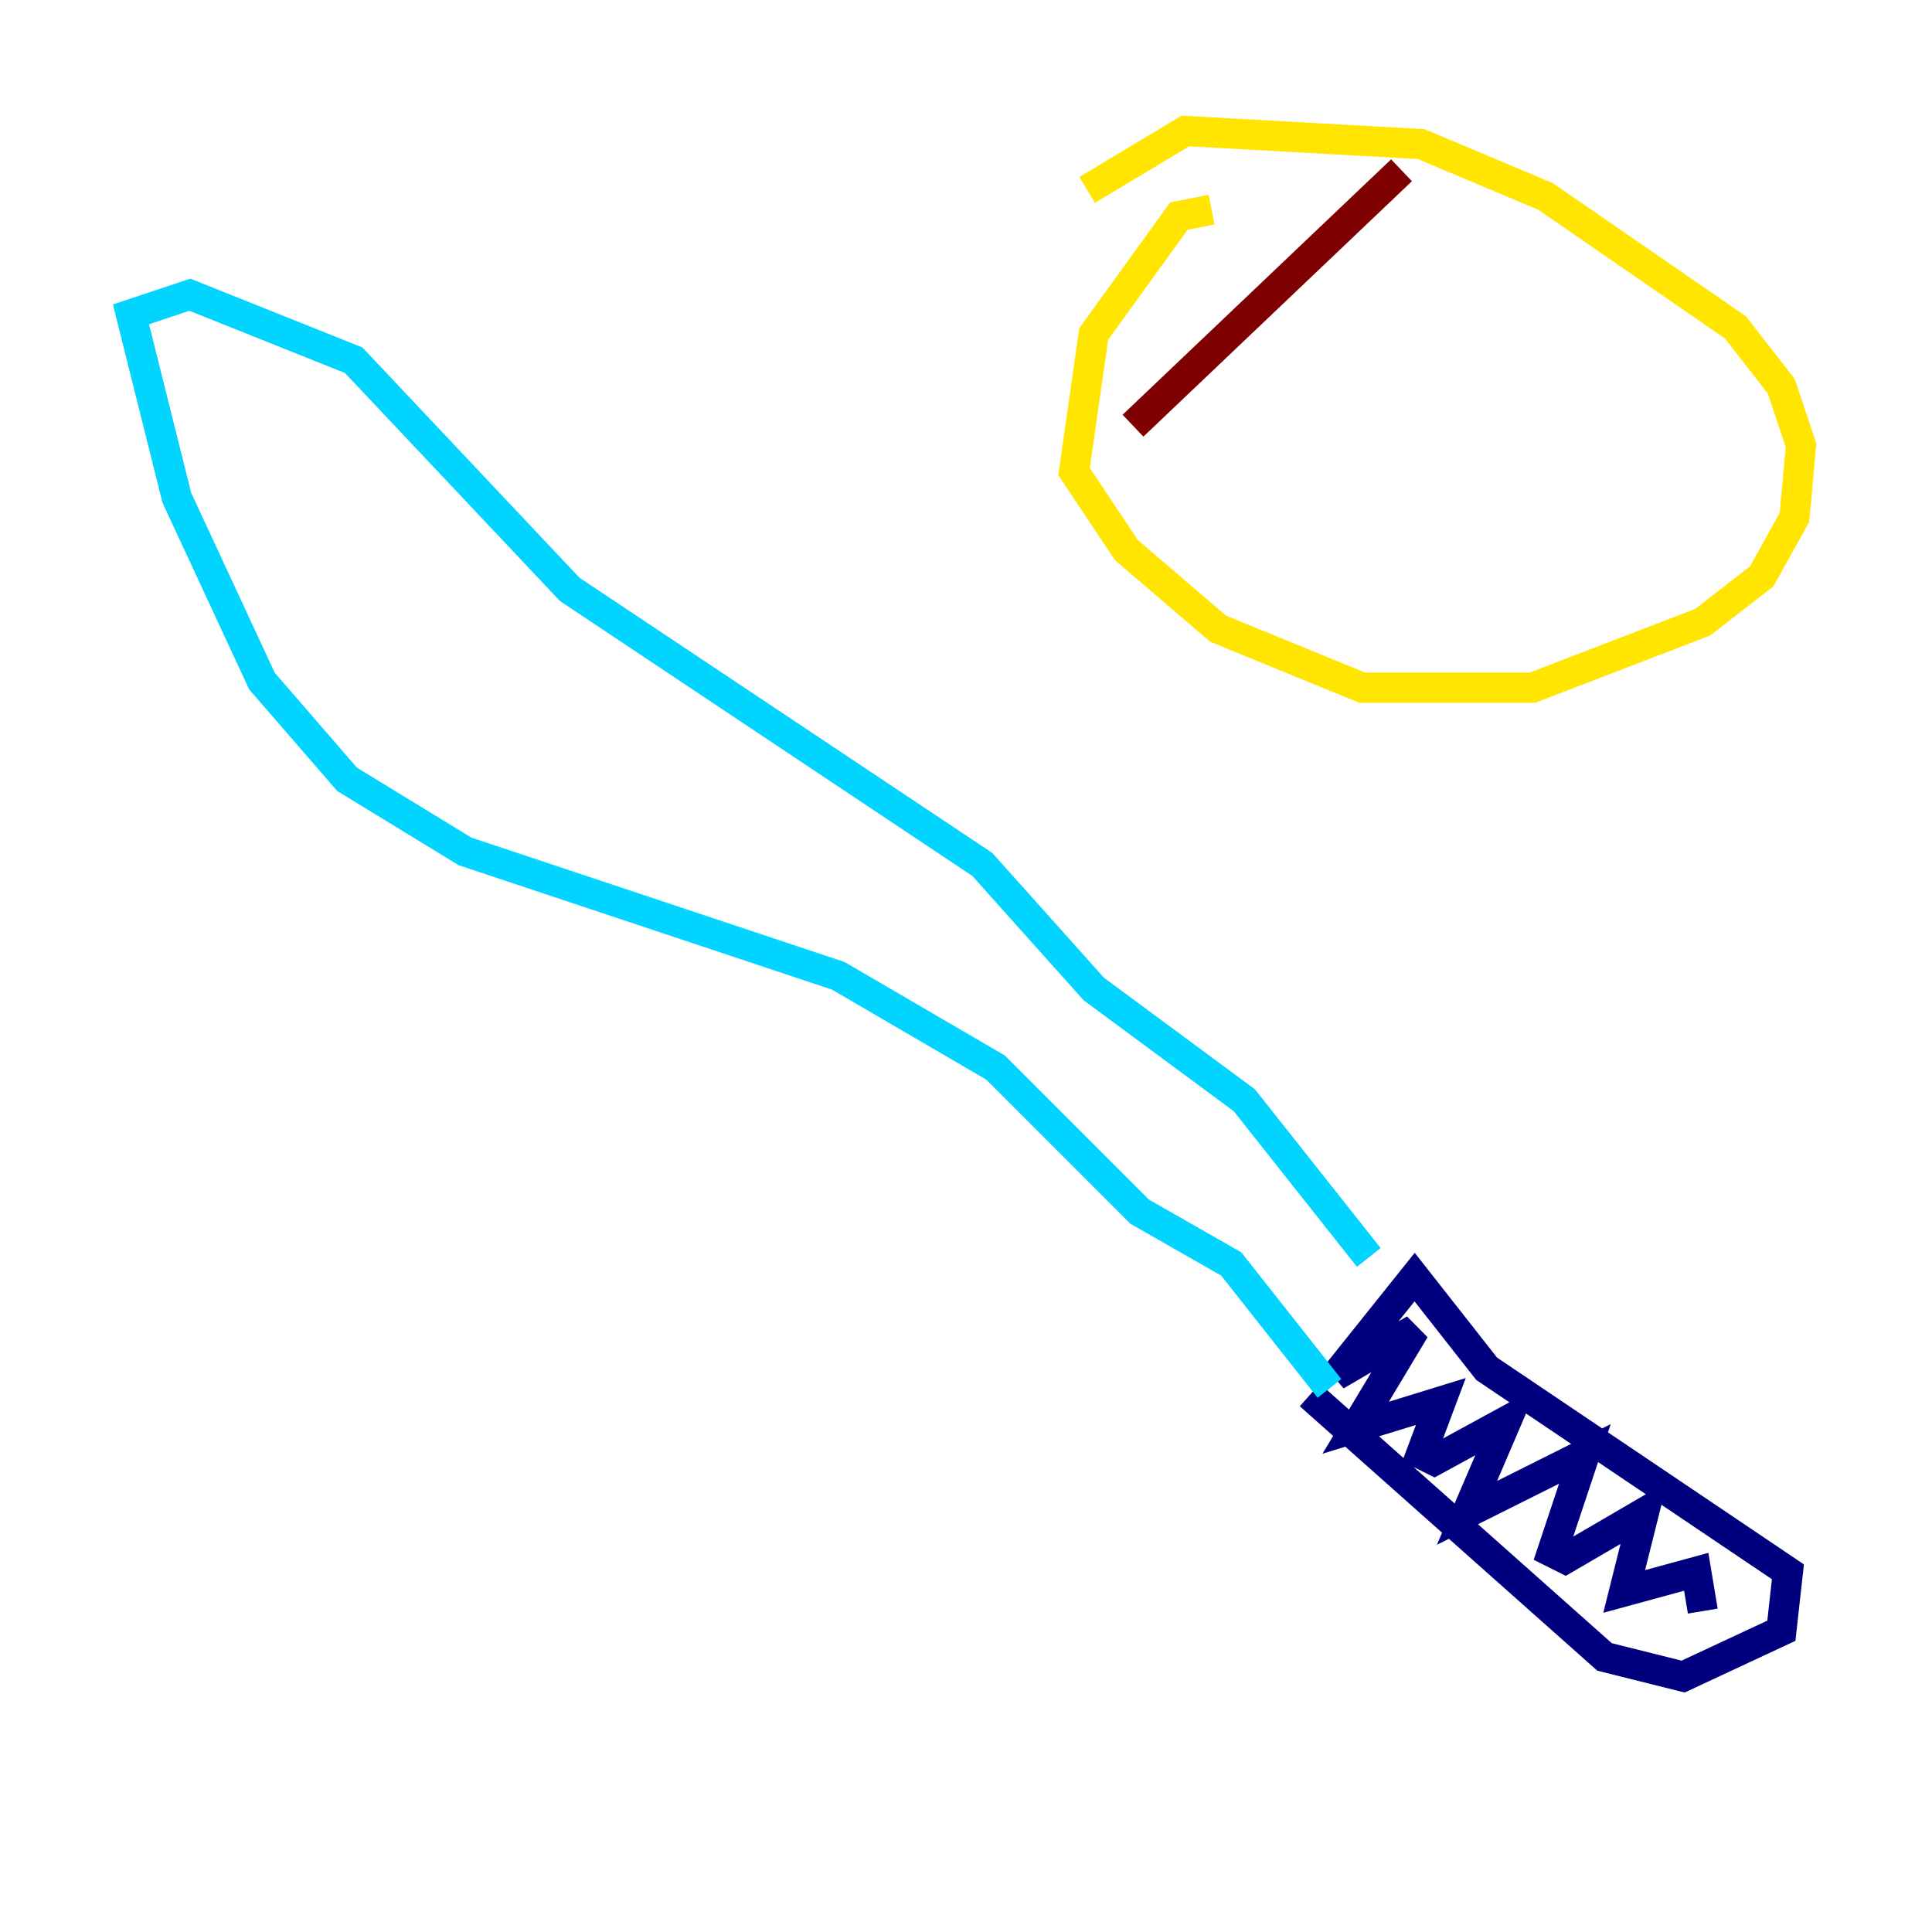 <?xml version="1.0" encoding="utf-8" ?>
<svg baseProfile="tiny" height="128" version="1.2" viewBox="0,0,128,128" width="128" xmlns="http://www.w3.org/2000/svg" xmlns:ev="http://www.w3.org/2001/xml-events" xmlns:xlink="http://www.w3.org/1999/xlink"><defs /><polyline fill="none" points="86.78,92.42 106.305,109.776 111.512,111.078 118.02,108.041 118.454,104.136 98.495,90.685 93.722,84.61 88.515,91.119 93.722,88.081 89.817,94.59 95.458,92.854 94.156,96.325 95.024,96.759 99.797,94.156 97.193,100.231 105.003,96.325 102.834,102.834 103.702,103.268 108.909,100.231 107.607,105.437 112.38,104.136 112.814,106.739" stroke="#00007f" stroke-width="2" /><polyline fill="none" points="88.081,91.986 81.573,83.742 75.498,80.271 65.953,70.725 55.539,64.651 30.807,56.407 22.997,51.634 17.356,45.125 11.715,32.976 8.678,20.827 12.583,19.525 23.43,23.864 37.749,39.051 65.085,57.275 72.461,65.519 82.441,72.895 90.685,83.308" stroke="#00d4ff" stroke-width="2" /><polyline fill="none" points="80.271,13.885 78.102,14.319 72.461,22.129 71.159,31.241 74.63,36.447 80.705,41.654 90.251,45.559 101.532,45.559 112.814,41.22 116.719,38.183 118.888,34.278 119.322,29.505 118.02,25.6 114.983,21.695 102.4,13.017 94.156,9.546 78.536,8.678 72.027,12.583" stroke="#ffe500" stroke-width="2" /><polyline fill="none" points="92.854,11.281 75.064,28.203" stroke="#7f0000" stroke-width="2" /></svg>